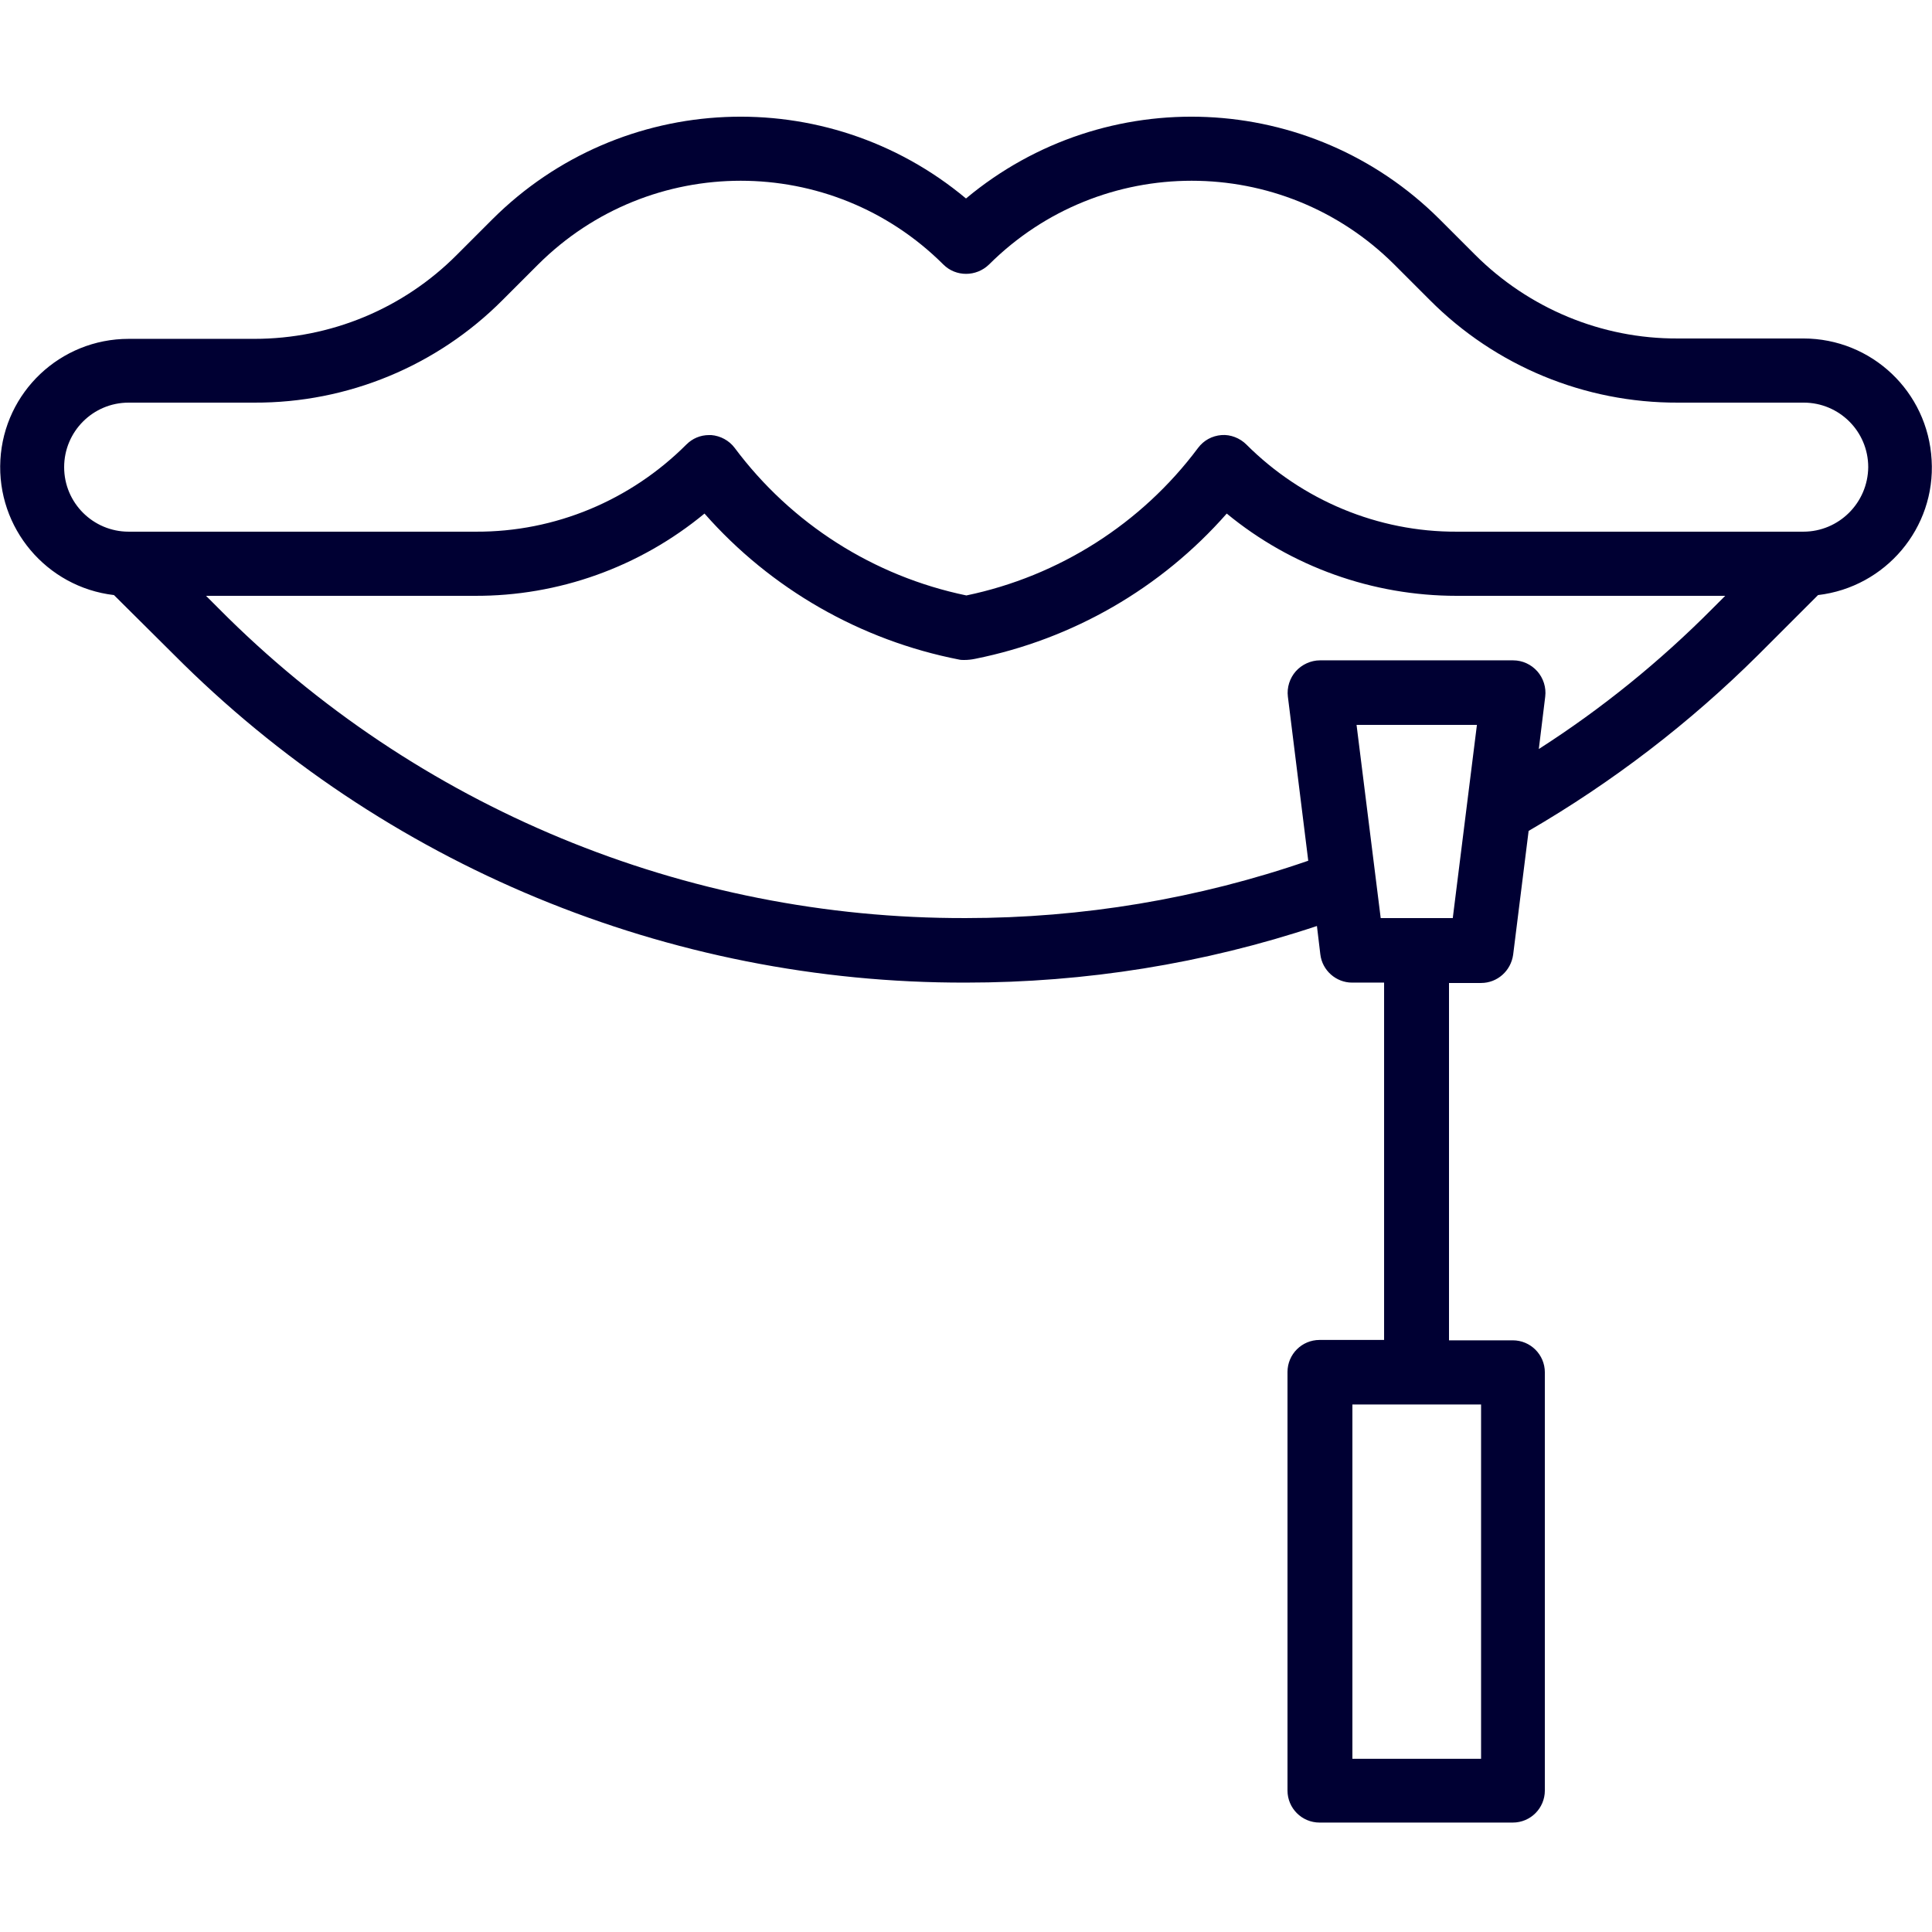 <?xml version="1.0" encoding="utf-8"?>
<!-- Generator: Adobe Illustrator 23.0.1, SVG Export Plug-In . SVG Version: 6.00 Build 0)  -->
<svg version="1.1" id="Calque_1" xmlns="http://www.w3.org/2000/svg" xmlns:xlink="http://www.w3.org/1999/xlink" x="0px" y="0px"
	 viewBox="0 0 512 512" style="enable-background:new 0 0 512 512;" xml:space="preserve">
<style type="text/css">
	.st0{fill:#000033;}
</style>
<path class="st0" d="M477.9,89.7h-33.3c-20.2,0.1-39.5-8-53.7-22.2l-9.4-9.4c-34.1-34-88.5-36.4-125.5-5.5
	c-37-30.9-91.4-28.5-125.5,5.5l-9.4,9.4c-14.2,14.3-33.5,22.3-53.7,22.3H34.1c-18.1,0-33,14.1-34,32.1c-1,18,12.2,33.7,30.1,35.8
	L46,173.4c55.6,55.9,131.2,87.2,210,87c31.6,0,63-5,93-15l0.9,7.5c0.5,4.3,4.2,7.5,8.4,7.5h8.5v94.7h-17.1c-4.7,0-8.5,3.8-8.5,8.5
	v110.9c0,4.7,3.8,8.5,8.5,8.5h51.2c4.7,0,8.5-3.8,8.5-8.5V363.7c0-4.7-3.8-8.5-8.5-8.5H384v-94.7h8.5c4.3,0,7.9-3.2,8.5-7.5
	l4.1-32.8c22.2-12.9,42.7-28.6,60.9-46.7l15.8-15.8c17.9-2.1,31.2-17.8,30.1-35.8C510.9,103.8,496,89.7,477.9,89.7z M392.5,466.1
	h-34.1v-93.9h34.1V466.1z M385,243.3h-19.1l-6.4-51.2h31.9L385,243.3z M407.8,198.5l1.7-13.9c0.3-2.4-0.5-4.9-2.1-6.7
	c-1.6-1.8-3.9-2.9-6.4-2.9h-51.2c-2.4,0-4.8,1.1-6.4,2.9c-1.6,1.8-2.4,4.3-2.1,6.7l5.4,43.5c-29.2,10.1-59.9,15.2-90.8,15.2
	c-74.3,0.2-145.6-29.3-197.9-82l-3.4-3.4h71.2c22.2,0.1,43.7-7.6,60.9-21.8c17.6,20,41.4,33.6,67.5,38.7c0.4,0.1,0.9,0.1,1.3,0.1
	c1,0,1.9-0.1,2.9-0.3c25.9-5.2,49.3-18.7,66.7-38.5c17.1,14.1,38.7,21.8,60.9,21.8h71.2l-3.4,3.4
	C439.9,175.3,424.5,187.8,407.8,198.5L407.8,198.5z M477.9,140.9h-91.8c-20.9,0.1-41-8.3-55.8-23.1c-1.7-1.7-4.2-2.7-6.6-2.5
	c-2.5,0.2-4.7,1.4-6.2,3.4c-15,20.1-36.9,34-61.4,39.1c-24.6-5.1-46.4-19-61.4-39.1c-1.5-2-3.8-3.2-6.2-3.4h-0.6
	c-2.3,0-4.4,0.9-6,2.5c-14.8,14.8-34.8,23.2-55.8,23.1H34.1c-9.4,0-17.1-7.6-17.1-17.1c0-9.4,7.6-17.1,17.1-17.1h33.3
	c24.7,0.1,48.4-9.7,65.8-27.2l9.4-9.4c29.7-29.6,77.7-29.6,107.4,0c3.3,3.3,8.7,3.3,12.1,0c29.7-29.6,77.7-29.6,107.4,0l9.4,9.4
	c17.4,17.5,41.1,27.3,65.8,27.2h33.3c9.4,0,17.1,7.6,17.1,17.1C495,133.3,487.3,140.9,477.9,140.9z"/>
</svg>
